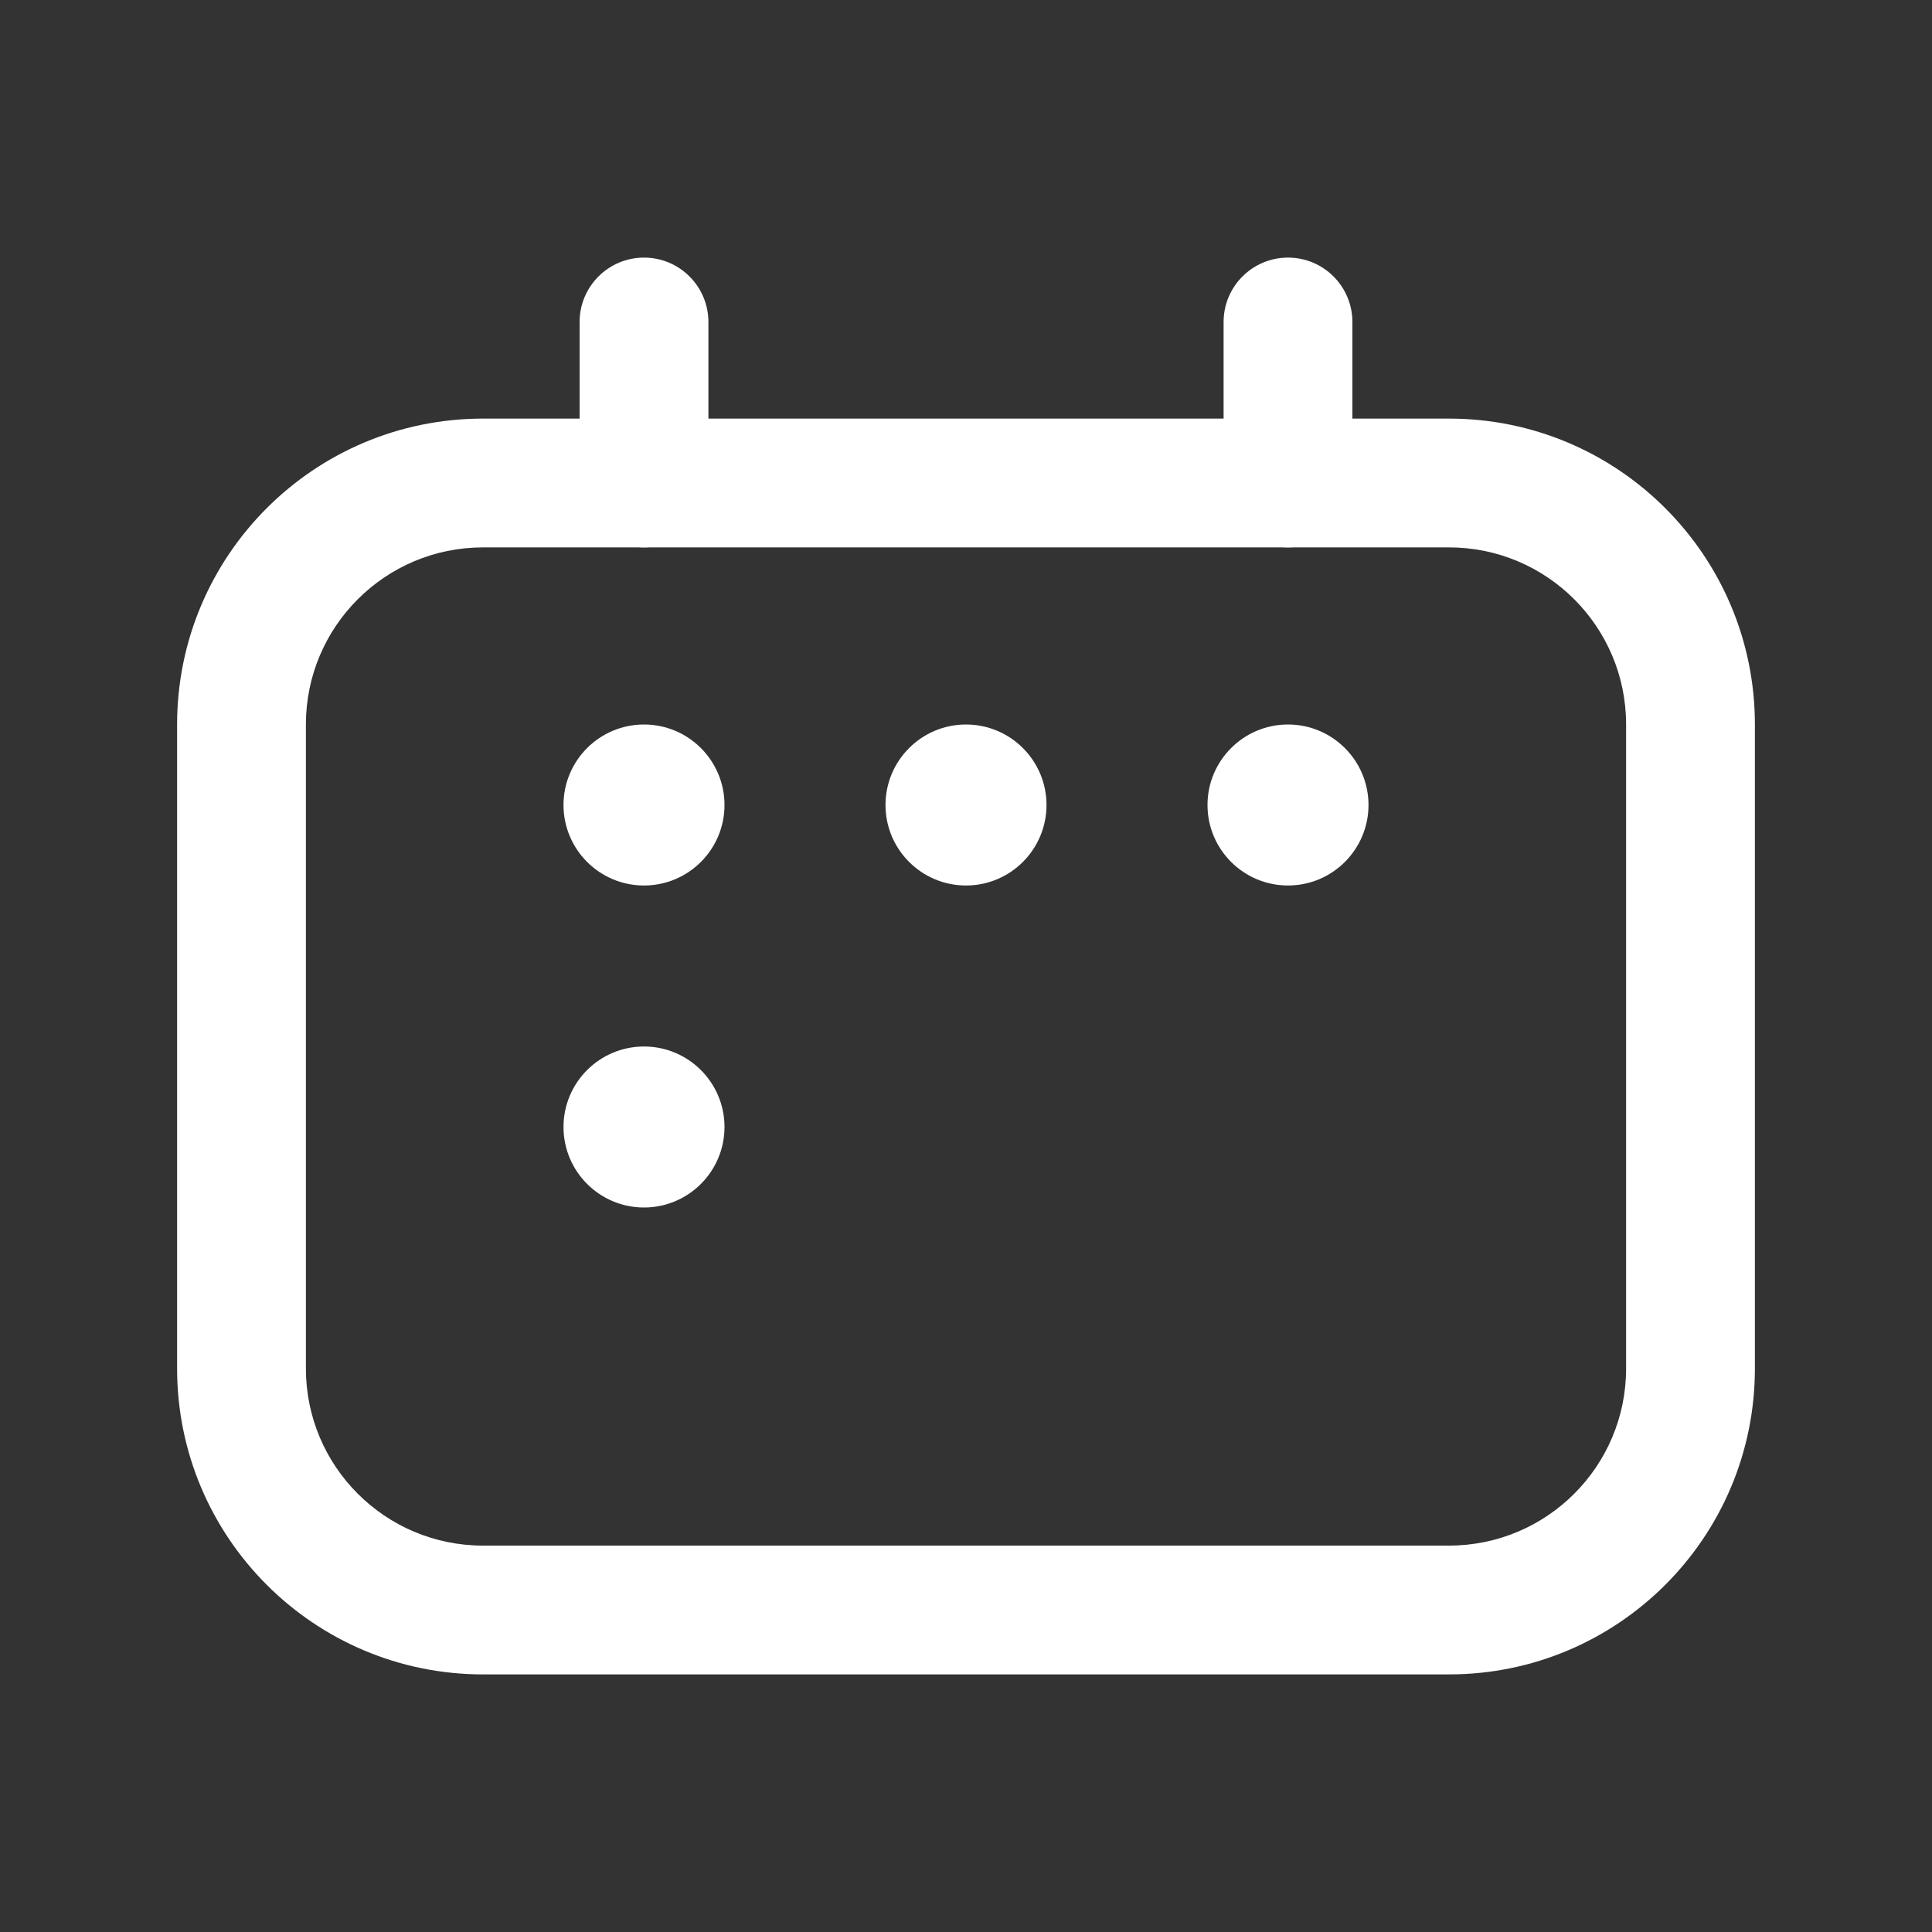 <svg width="30" height="30" viewBox="0 0 30 30" fill="none" xmlns="http://www.w3.org/2000/svg">
<rect x="0" y="0" width="30" height="30" fill="#333333" stroke="none"/>
<path fill-rule="evenodd" clip-rule="evenodd" d="M2.75 11.25C2.75 8.627 4.877 6.5 7.5 6.5H22.5C25.123 6.5 27.25 8.627 27.25 11.25V21.25C27.25 23.873 25.123 26 22.5 26H7.5C4.877 26 2.75 23.873 2.75 21.25V11.25ZM7.5 8.5C5.981 8.5 4.75 9.731 4.75 11.25V21.25C4.75 22.769 5.981 24 7.5 24H22.5C24.019 24 25.25 22.769 25.25 21.25V11.25C25.25 9.731 24.019 8.5 22.5 8.5H7.5Z" fill="white"/>
<path fill-rule="evenodd" clip-rule="evenodd" d="M10 4C10.552 4 11 4.448 11 5V7.5C11 8.052 10.552 8.5 10 8.5C9.448 8.5 9 8.052 9 7.5V5C9 4.448 9.448 4 10 4Z" fill="white"/>
<path fill-rule="evenodd" clip-rule="evenodd" d="M20 4C20.552 4 21 4.448 21 5V7.5C21 8.052 20.552 8.5 20 8.5C19.448 8.5 19 8.052 19 7.5V5C19 4.448 19.448 4 20 4Z" fill="white"/>
<path d="M11.25 12.5C11.25 13.19 10.69 13.75 10 13.75C9.31 13.75 8.75 13.19 8.75 12.5C8.75 11.81 9.31 11.25 10 11.25C10.69 11.25 11.25 11.81 11.25 12.5Z" fill="white"/>
<path d="M16.25 12.5C16.25 13.19 15.69 13.75 15 13.75C14.31 13.75 13.75 13.19 13.75 12.5C13.75 11.81 14.31 11.25 15 11.25C15.69 11.25 16.25 11.81 16.25 12.5Z" fill="white"/>
<path d="M21.25 12.5C21.25 13.19 20.69 13.75 20 13.75C19.31 13.75 18.75 13.19 18.75 12.5C18.75 11.81 19.31 11.25 20 11.25C20.69 11.25 21.25 11.81 21.25 12.5Z" fill="white"/>
<path d="M11.25 17.5C11.25 18.19 10.69 18.75 10 18.75C9.31 18.75 8.75 18.19 8.75 17.5C8.75 16.81 9.31 16.25 10 16.25C10.69 16.25 11.25 16.81 11.25 17.5Z" fill="white"/>
</svg>
